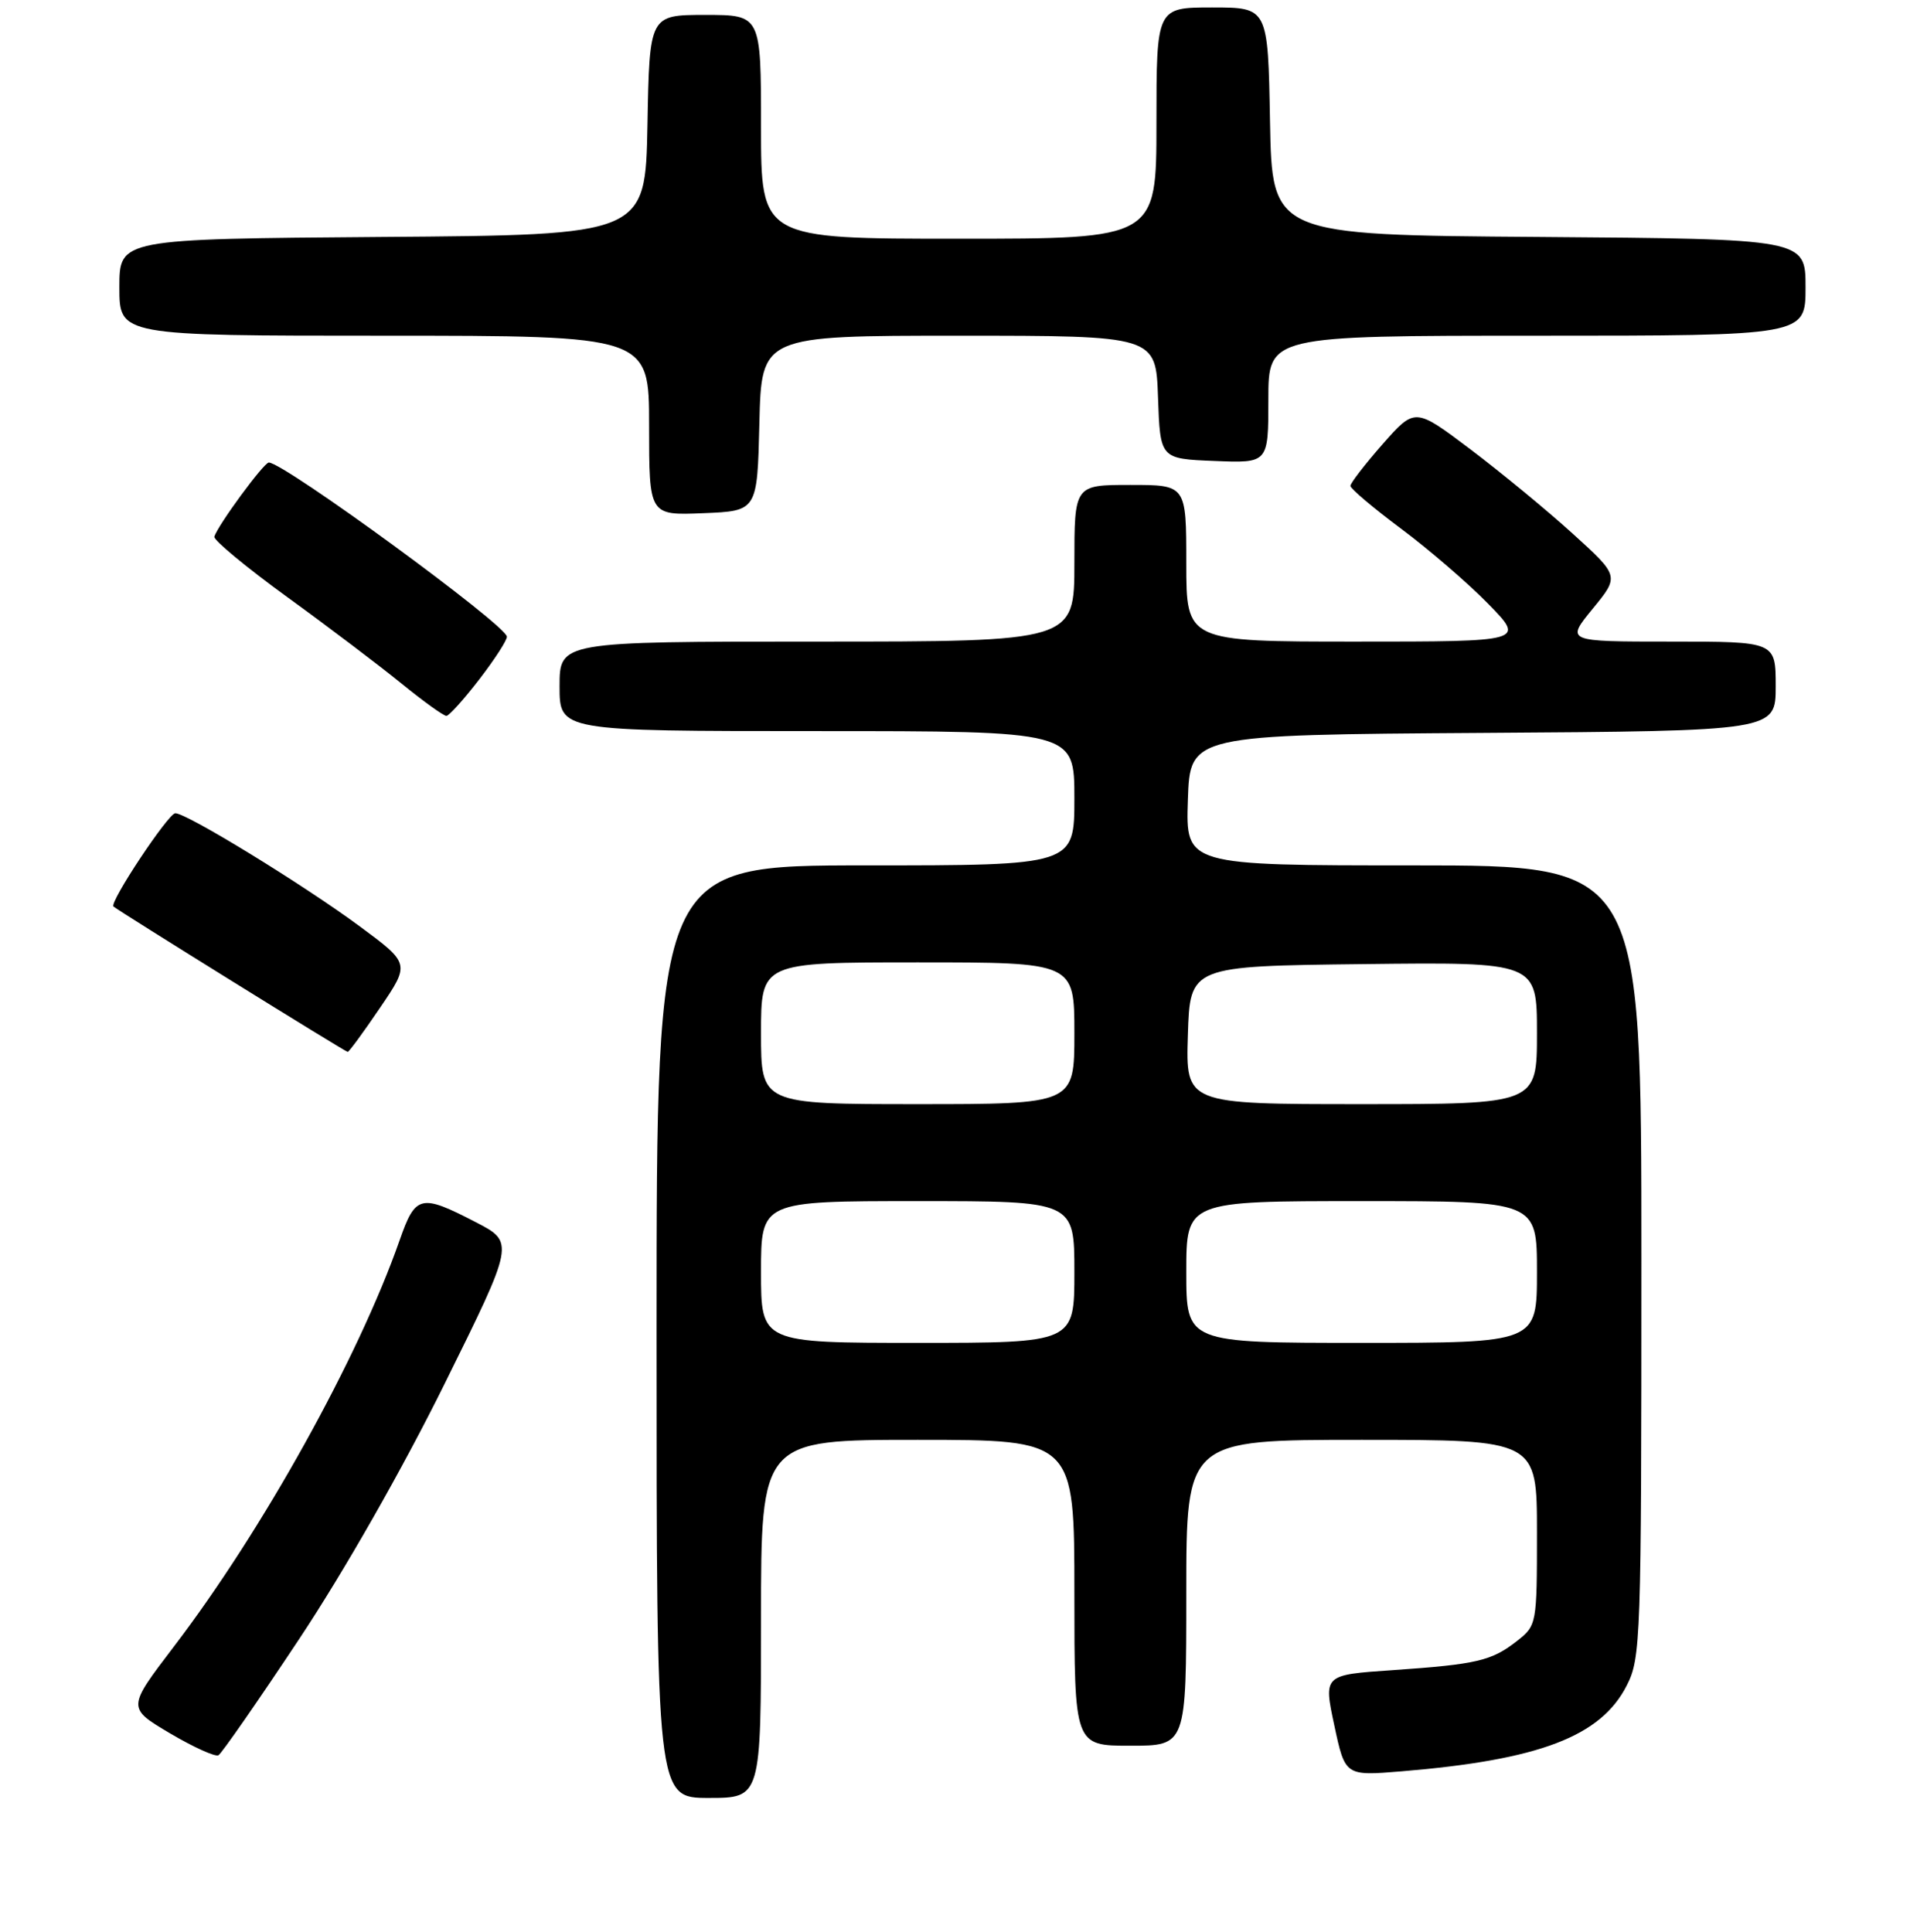 <?xml version="1.0" encoding="UTF-8" standalone="no"?>
<!DOCTYPE svg PUBLIC "-//W3C//DTD SVG 1.1//EN" "http://www.w3.org/Graphics/SVG/1.1/DTD/svg11.dtd" >
<svg xmlns="http://www.w3.org/2000/svg" xmlns:xlink="http://www.w3.org/1999/xlink" version="1.1" viewBox="0 0 256 259">
 <g >
 <path fill="currentColor"
d=" M 102.00 217.00 C 102.00 193.00 102.00 193.00 123.00 193.00 C 144.00 193.00 144.00 193.00 144.00 213.50 C 144.00 234.00 144.00 234.00 151.50 234.00 C 159.00 234.00 159.00 234.00 159.00 213.50 C 159.00 193.00 159.00 193.00 182.50 193.00 C 206.00 193.00 206.00 193.00 206.00 205.43 C 206.00 217.69 205.97 217.88 203.34 219.95 C 199.93 222.63 197.96 223.09 186.67 223.87 C 177.39 224.50 177.39 224.50 178.84 231.28 C 180.29 238.06 180.29 238.06 187.90 237.43 C 206.32 235.90 214.55 232.77 218.03 225.94 C 219.92 222.24 220.00 219.83 220.00 169.04 C 220.00 116.00 220.00 116.00 189.46 116.00 C 158.92 116.00 158.92 116.00 159.21 107.25 C 159.50 98.50 159.50 98.50 198.75 98.24 C 238.00 97.98 238.00 97.98 238.00 91.99 C 238.00 86.00 238.00 86.00 223.93 86.00 C 209.87 86.00 209.87 86.00 213.46 81.61 C 217.06 77.22 217.06 77.22 210.78 71.52 C 207.33 68.39 201.16 63.31 197.07 60.22 C 189.65 54.62 189.65 54.62 185.32 59.53 C 182.95 62.23 181.00 64.75 181.00 65.13 C 181.00 65.50 184.04 68.07 187.75 70.84 C 191.46 73.60 196.73 78.14 199.46 80.93 C 204.42 86.00 204.42 86.00 181.71 86.00 C 159.00 86.00 159.00 86.00 159.00 75.50 C 159.00 65.00 159.00 65.00 151.50 65.00 C 144.00 65.00 144.00 65.00 144.00 75.50 C 144.00 86.00 144.00 86.00 109.50 86.00 C 75.00 86.00 75.00 86.00 75.00 92.00 C 75.00 98.00 75.00 98.00 109.50 98.00 C 144.00 98.00 144.00 98.00 144.00 107.00 C 144.00 116.00 144.00 116.00 116.00 116.00 C 88.00 116.00 88.00 116.00 88.00 178.50 C 88.00 241.00 88.00 241.00 95.00 241.00 C 102.00 241.00 102.00 241.00 102.00 217.00 Z  M 40.12 219.67 C 46.14 210.60 53.97 196.86 59.58 185.51 C 68.98 166.52 68.98 166.52 63.74 163.81 C 56.38 160.00 55.69 160.16 53.56 166.25 C 48.04 182.01 35.23 205.08 23.30 220.72 C 17.04 228.93 17.04 228.93 22.77 232.33 C 25.92 234.19 28.85 235.52 29.28 235.28 C 29.70 235.04 34.58 228.02 40.12 219.67 Z  M 50.94 135.08 C 54.96 129.16 54.96 129.16 48.23 124.18 C 40.67 118.59 25.03 109.00 23.50 109.01 C 22.55 109.02 14.62 120.98 15.21 121.51 C 15.90 122.12 46.30 141.00 46.60 141.00 C 46.78 141.00 48.73 138.34 50.94 135.08 Z  M 64.25 91.05 C 66.31 88.37 67.97 85.81 67.94 85.34 C 67.84 83.78 38.06 62.00 36.03 62.00 C 35.36 62.00 29.14 70.47 28.73 71.94 C 28.60 72.39 32.99 76.03 38.48 80.02 C 43.97 84.00 50.87 89.23 53.82 91.63 C 56.77 94.03 59.48 95.98 59.84 95.96 C 60.20 95.93 62.19 93.73 64.25 91.05 Z  M 101.78 56.75 C 102.06 45.00 102.06 45.00 128.49 45.00 C 154.92 45.00 154.92 45.00 155.21 53.25 C 155.50 61.50 155.50 61.50 162.75 61.79 C 170.00 62.09 170.00 62.09 170.00 53.54 C 170.00 45.00 170.00 45.00 206.00 45.00 C 242.00 45.00 242.00 45.00 242.00 38.51 C 242.00 32.03 242.00 32.03 206.25 31.76 C 170.50 31.50 170.50 31.50 170.22 16.25 C 169.95 1.00 169.95 1.00 162.47 1.00 C 155.00 1.00 155.00 1.00 155.00 16.50 C 155.00 32.00 155.00 32.00 128.50 32.00 C 102.00 32.00 102.00 32.00 102.00 17.00 C 102.00 2.00 102.00 2.00 94.53 2.00 C 87.05 2.00 87.05 2.00 86.78 16.75 C 86.50 31.50 86.50 31.50 51.25 31.76 C 16.00 32.03 16.00 32.03 16.00 38.51 C 16.00 45.00 16.00 45.00 51.50 45.00 C 87.00 45.00 87.00 45.00 87.00 57.04 C 87.00 69.09 87.00 69.09 94.25 68.79 C 101.50 68.50 101.50 68.50 101.78 56.75 Z  M 102.00 170.50 C 102.00 161.00 102.00 161.00 123.00 161.00 C 144.00 161.00 144.00 161.00 144.00 170.50 C 144.00 180.00 144.00 180.00 123.00 180.00 C 102.00 180.00 102.00 180.00 102.00 170.50 Z  M 159.00 170.50 C 159.00 161.00 159.00 161.00 182.50 161.00 C 206.00 161.00 206.00 161.00 206.00 170.50 C 206.00 180.00 206.00 180.00 182.50 180.00 C 159.00 180.00 159.00 180.00 159.00 170.50 Z  M 102.00 138.50 C 102.00 129.00 102.00 129.00 123.00 129.00 C 144.00 129.00 144.00 129.00 144.00 138.50 C 144.00 148.00 144.00 148.00 123.00 148.00 C 102.00 148.00 102.00 148.00 102.00 138.50 Z  M 159.21 138.75 C 159.50 129.50 159.50 129.50 182.75 129.23 C 206.00 128.96 206.00 128.96 206.00 138.48 C 206.00 148.00 206.00 148.00 182.46 148.00 C 158.92 148.00 158.92 148.00 159.21 138.75 Z "/>
</g>
</svg>